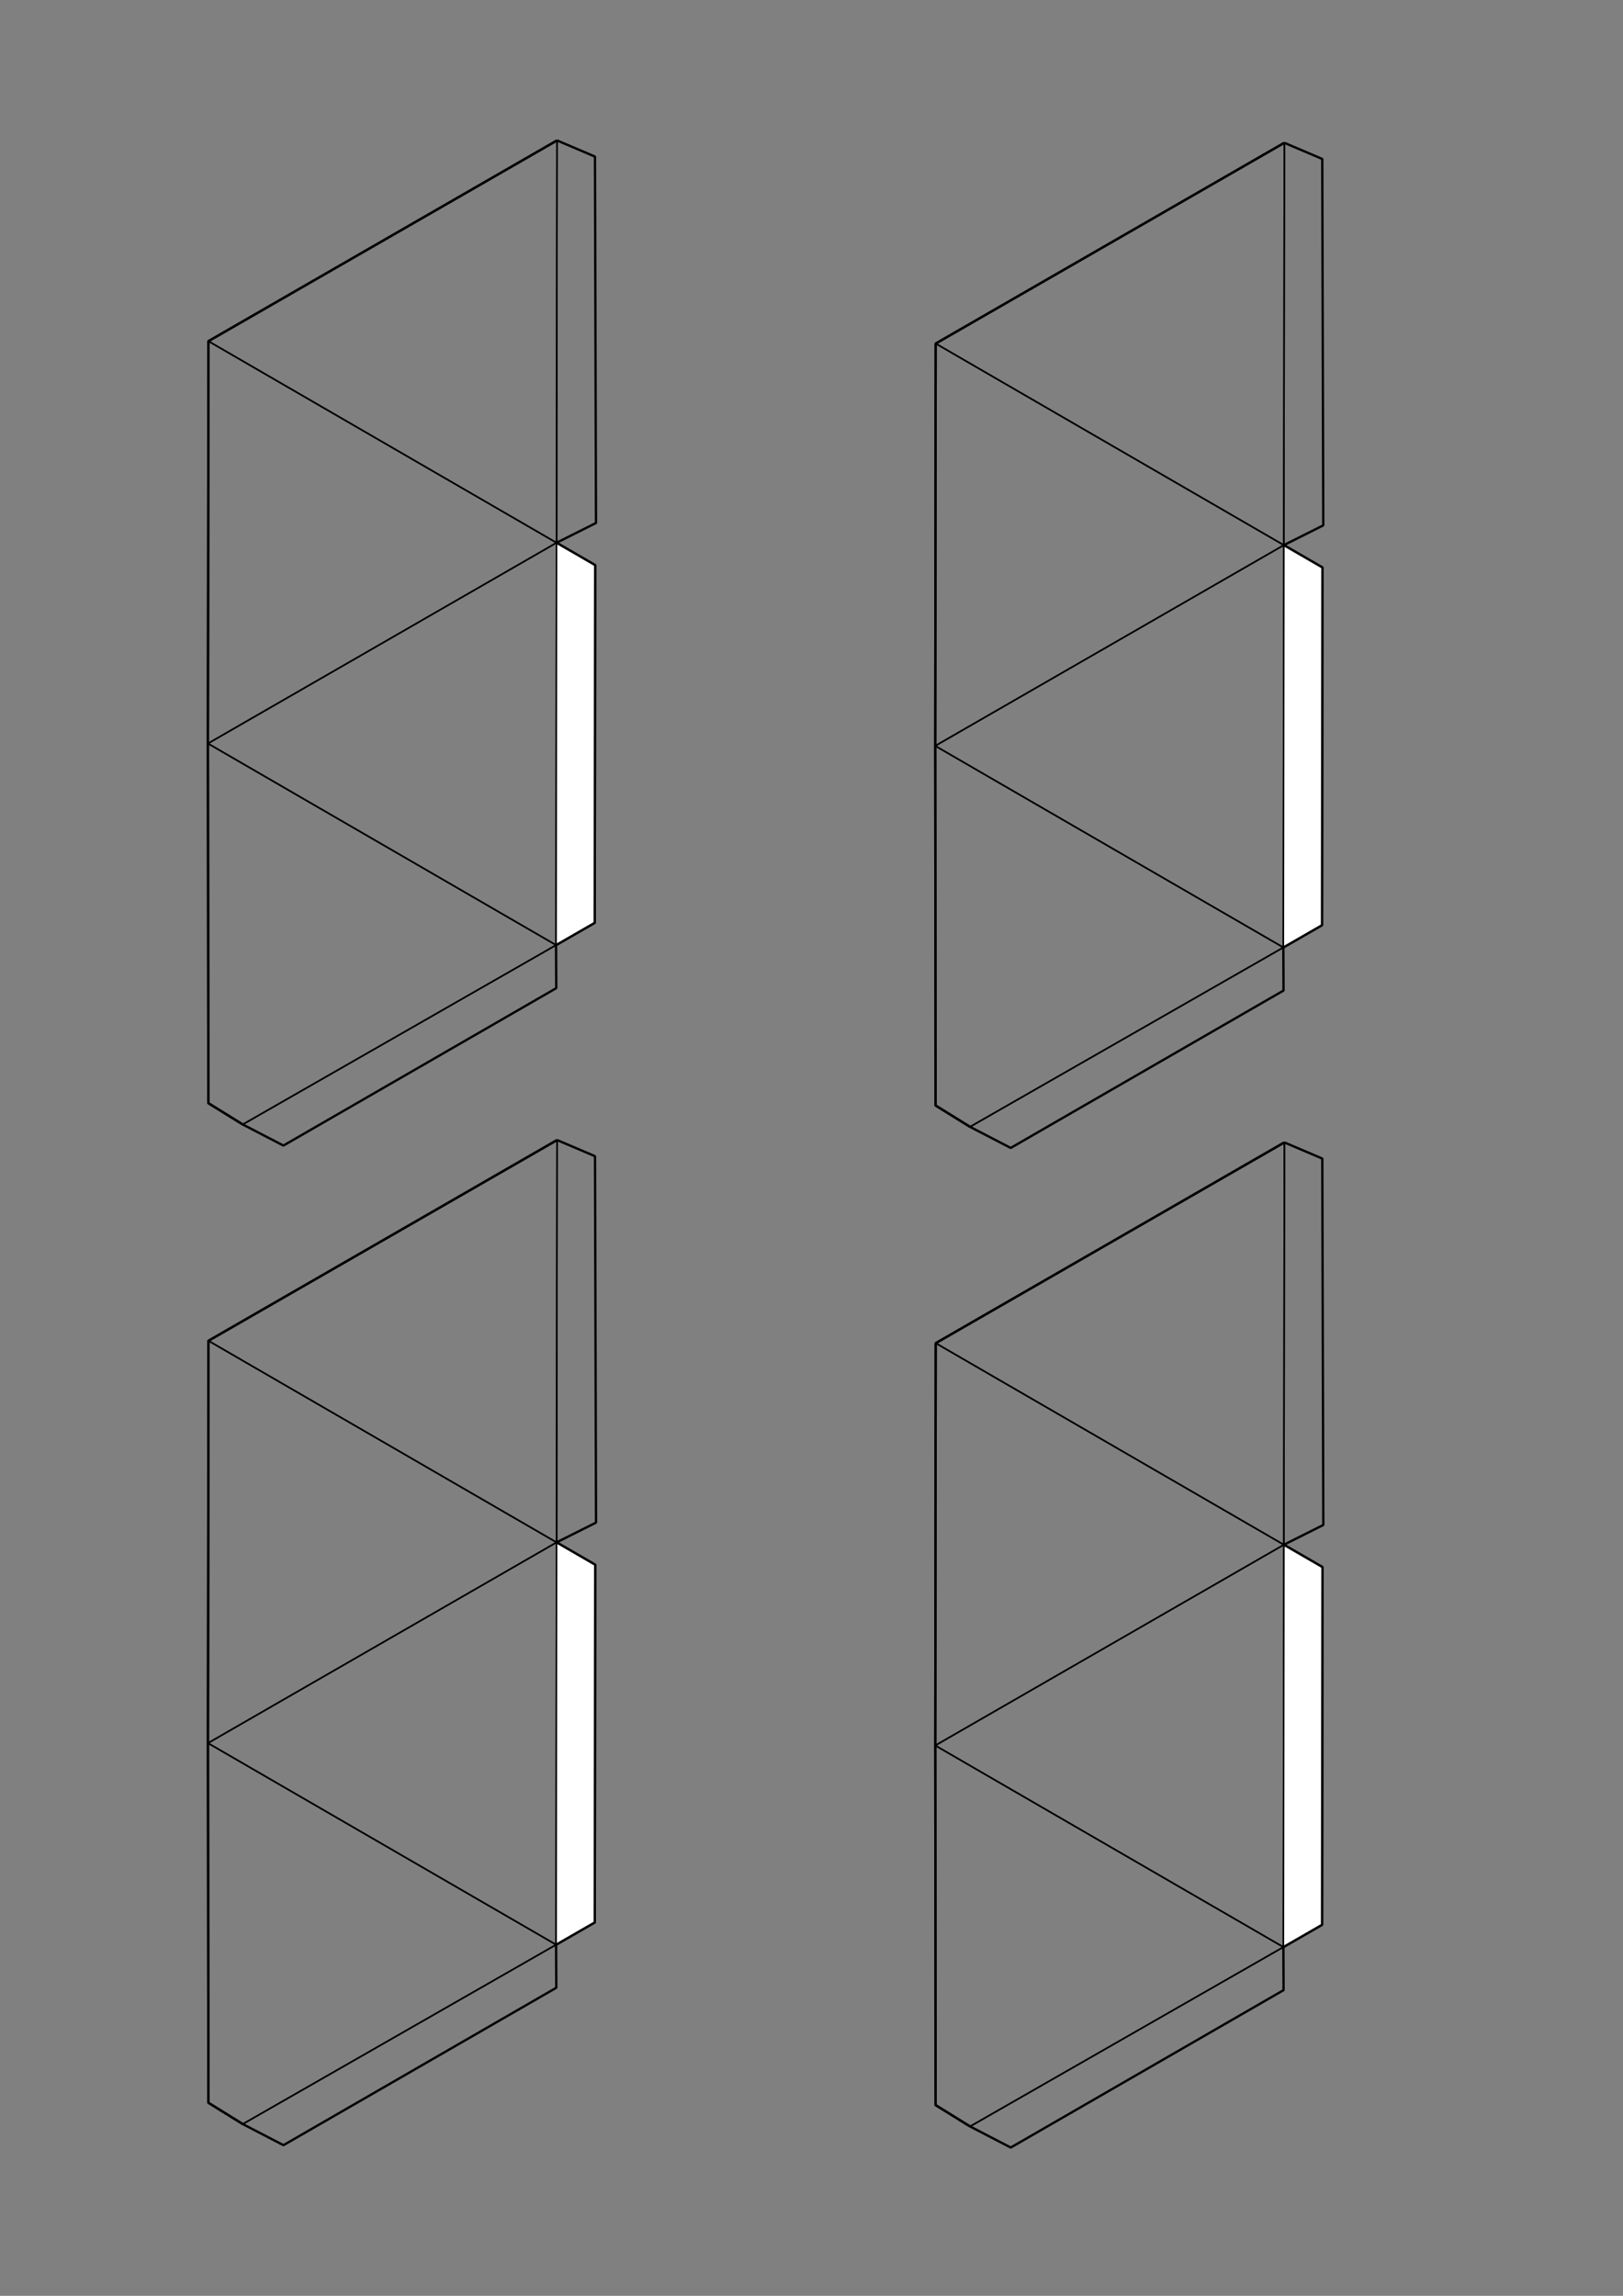 <?xml version="1.0" encoding="UTF-8" standalone="no"?>
<svg
   xmlns:dc="http://purl.org/dc/elements/1.1/"
   xmlns:cc="http://creativecommons.org/ns#"
   xmlns:rdf="http://www.w3.org/1999/02/22-rdf-syntax-ns#"
   xmlns:svg="http://www.w3.org/2000/svg"
   xmlns="http://www.w3.org/2000/svg"
   xmlns:sodipodi="http://sodipodi.sourceforge.net/DTD/sodipodi-0.dtd"
   xmlns:inkscape="http://www.inkscape.org/namespaces/inkscape"
   version="1.1"
   width="210.00mm"
   height="297.00mm"
   viewBox="0 0 210.00 297.00"
   id="svg64"
   sodipodi:docname="Ikosaeder_Schneidevorlage.svg"
   inkscape:version="1.0.2 (e86c8708, 2021-01-15)">
  <rect x="0" y="0" width="210.00" height="297.00" fill="#808080" stroke="none"/>
  <defs
     id="defs68" />
  <sodipodi:namedview
     pagecolor="#ffffff"
     bordercolor="#666666"
     borderopacity="1"
     objecttolerance="10"
     gridtolerance="10"
     guidetolerance="10"
     inkscape:pageopacity="0"
     inkscape:pageshadow="2"
     inkscape:window-width="1280"
     inkscape:window-height="747"
     id="namedview66"
     showgrid="false"
     inkscape:zoom="0.35716928"
     inkscape:cx="252.70154"
     inkscape:cy="389.61112"
     inkscape:window-x="0"
     inkscape:window-y="25"
     inkscape:window-maximized="1"
     inkscape:current-layer="svg64"
     showguides="true"
     inkscape:guide-bbox="true" />
  <style
     type="text/css"
     id="style54">
    path {
        fill: none;
        stroke-linecap: butt;
        stroke-linejoin: bevel;
        stroke-dasharray: none;
    }
    path.outer {
        stroke: #000000;
        stroke-dasharray: none;
        stroke-dashoffset: 0;
        stroke-width: 0.3;
        stroke-opacity: 1.0;
    }
    path.convex {
        stroke: #000000;
        stroke-dasharray: none;
        stroke-dashoffset:0;
        stroke-width:0.2;
        stroke-opacity: 1.0
    }
    path.concave {
        stroke: #000000;
        stroke-dasharray: 1.00,0.50,0.20,0.50;
        stroke-dashoffset: 0;
        stroke-width: 0.2;
        stroke-opacity: 1.0
    }
    path.freestyle {
        stroke: #000000;
        stroke-dasharray: none;
        stroke-dashoffset: 0;
        stroke-width: 0.2;
        stroke-opacity: 1.0
    }
    path.outer_background {
        stroke: #ffffff;
        stroke-opacity: 1.0;
        stroke-width: 0.5
    }
    path.inner_background {
        stroke: #ffffff;
        stroke-opacity: 1.0;
        stroke-width: 0.2
    }
    path.sticker {
        fill: #ffffff;
        stroke: none;
        fill-opacity: 1.0;
    }
    path.arrow {
        fill: #000000;
    }
    text {
        font-style: normal;
        fill: #000000;
        fill-opacity: 1.0;
        stroke: none;
    }
    text, tspan {
        text-anchor:middle;
    }
    </style>
  <g
     id="g62"
     transform="rotate(-14.904,11.711,211.442)">
    <g
       id="g119"
       transform="rotate(0.477,1729.099,489.674)">
      <path
         class="sticker"
         d="m 70.824,229.238 4.118,4.046 -11.583,44.801 -5.563,1.543 z"
         id="path56"
         sodipodi:nodetypes="ccccc" />
      <path
         class="convex"
         d="M 70.824,229.238 33.699,192.76 m 24.098,86.868 13.028,-50.391 m -50.153,13.913 37.126,36.478 -45.045,12.372 m 7.92,-48.85 50.153,-13.913 13.028,-50.391"
         id="path58"
         sodipodi:nodetypes="cccccccc" />
      <path
         class="outer"
         d="m 83.852,178.847 -50.153,13.913 -13.028,50.391 -11.543,45.069 3.624,3.78 m 45.045,-12.372 5.563,-1.543 11.583,-44.801 -4.118,-4.046 5.58,-1.206 11.681,-45.938 -4.233,-3.247"
         id="path60"
         sodipodi:nodetypes="cccccccccccc" />
    </g>
    <g
       id="g127"
       transform="rotate(0.477,1729.099,489.674)">
      <path
         class="sticker"
         d="m 70.824,229.238 4.118,4.046 -11.583,44.801 -5.563,1.543 z"
         id="path121"
         sodipodi:nodetypes="ccccc" />
      <path
         class="convex"
         d="M 70.824,229.238 33.699,192.76 m 24.098,86.868 13.028,-50.391 m -50.153,13.913 37.126,36.478 -45.045,12.372 m 7.92,-48.85 50.153,-13.913 13.028,-50.391"
         id="path123"
         sodipodi:nodetypes="cccccccc" />
      <path
         class="outer"
         d="m 83.852,178.847 -50.153,13.913 -13.028,50.391 -11.543,45.069 3.624,3.78 4.419,3.956 39.261,-10.926 1.365,-5.402 m 0,0 5.563,-1.543 11.583,-44.801 -4.118,-4.046"
         id="path125"
         sodipodi:nodetypes="cccccccccccc" />
    </g>
  </g>
  <g
     id="g62-3"
     transform="rotate(-14.904,59.936,-148.129)">
    <g
       id="g119-8"
       transform="rotate(0.477,1729.099,489.674)">
      <path
         class="sticker"
         d="m 70.824,229.238 4.118,4.046 -11.583,44.801 -5.563,1.543 z"
         id="path56-4"
         sodipodi:nodetypes="ccccc" />
      <path
         class="convex"
         d="M 70.824,229.238 33.699,192.76 m 24.098,86.868 13.028,-50.391 m -50.153,13.913 37.126,36.478 -45.045,12.372 m 7.92,-48.85 50.153,-13.913 13.028,-50.391"
         id="path58-8"
         sodipodi:nodetypes="cccccccc" />
      <path
         class="outer"
         d="m 83.852,178.847 -50.153,13.913 -13.028,50.391 -11.543,45.069 3.624,3.78 m 45.045,-12.372 5.563,-1.543 11.583,-44.801 -4.118,-4.046 5.58,-1.206 11.681,-45.938 -4.233,-3.247"
         id="path60-0"
         sodipodi:nodetypes="cccccccccccc" />
    </g>
    <g
       id="g127-4"
       transform="rotate(0.477,1729.099,489.674)">
      <path
         class="sticker"
         d="m 70.824,229.238 4.118,4.046 -11.583,44.801 -5.563,1.543 z"
         id="path121-6"
         sodipodi:nodetypes="ccccc" />
      <path
         class="convex"
         d="M 70.824,229.238 33.699,192.76 m 24.098,86.868 13.028,-50.391 m -50.153,13.913 37.126,36.478 -45.045,12.372 m 7.92,-48.85 50.153,-13.913 13.028,-50.391"
         id="path123-0"
         sodipodi:nodetypes="cccccccc" />
      <path
         class="outer"
         d="m 83.852,178.847 -50.153,13.913 -13.028,50.391 -11.543,45.069 3.624,3.78 4.419,3.956 39.261,-10.926 1.365,-5.402 m 0,0 5.563,-1.543 11.583,-44.801 -4.118,-4.046"
         id="path125-3"
         sodipodi:nodetypes="cccccccccccc" />
    </g>
  </g>
  <g
     id="g62-8"
     transform="rotate(-14.904,-482.616,146.803)">
    <g
       id="g119-1"
       transform="rotate(0.477,1729.099,489.674)">
      <path
         class="sticker"
         d="m 70.824,229.238 4.118,4.046 -11.583,44.801 -5.563,1.543 z"
         id="path56-5"
         sodipodi:nodetypes="ccccc" />
      <path
         class="convex"
         d="M 70.824,229.238 33.699,192.76 m 24.098,86.868 13.028,-50.391 m -50.153,13.913 37.126,36.478 -45.045,12.372 m 7.92,-48.85 50.153,-13.913 13.028,-50.391"
         id="path58-3"
         sodipodi:nodetypes="cccccccc" />
      <path
         class="outer"
         d="m 83.852,178.847 -50.153,13.913 -13.028,50.391 -11.543,45.069 3.624,3.78 m 45.045,-12.372 5.563,-1.543 11.583,-44.801 -4.118,-4.046 5.58,-1.206 11.681,-45.938 -4.233,-3.247"
         id="path60-5"
         sodipodi:nodetypes="cccccccccccc" />
    </g>
    <g
       id="g127-43"
       transform="rotate(0.477,1729.099,489.674)">
      <path
         class="sticker"
         d="m 70.824,229.238 4.118,4.046 -11.583,44.801 -5.563,1.543 z"
         id="path121-65"
         sodipodi:nodetypes="ccccc" />
      <path
         class="convex"
         d="M 70.824,229.238 33.699,192.76 m 24.098,86.868 13.028,-50.391 m -50.153,13.913 37.126,36.478 -45.045,12.372 m 7.92,-48.85 50.153,-13.913 13.028,-50.391"
         id="path123-9"
         sodipodi:nodetypes="cccccccc" />
      <path
         class="outer"
         d="m 83.852,178.847 -50.153,13.913 -13.028,50.391 -11.543,45.069 3.624,3.78 4.419,3.956 39.261,-10.926 1.365,-5.402 m 0,0 5.563,-1.543 11.583,-44.801 -4.118,-4.046"
         id="path125-5"
         sodipodi:nodetypes="cccccccccccc" />
    </g>
  </g>
  <g
     id="g62-3-4"
     transform="rotate(-14.904,-434.391,-212.768)">
    <g
       id="g119-8-9"
       transform="rotate(0.477,1729.099,489.674)">
      <path
         class="sticker"
         d="m 70.824,229.238 4.118,4.046 -11.583,44.801 -5.563,1.543 z"
         id="path56-4-1"
         sodipodi:nodetypes="ccccc" />
      <path
         class="convex"
         d="M 70.824,229.238 33.699,192.76 m 24.098,86.868 13.028,-50.391 m -50.153,13.913 37.126,36.478 -45.045,12.372 m 7.92,-48.85 50.153,-13.913 13.028,-50.391"
         id="path58-8-7"
         sodipodi:nodetypes="cccccccc" />
      <path
         class="outer"
         d="m 83.852,178.847 -50.153,13.913 -13.028,50.391 -11.543,45.069 3.624,3.78 m 45.045,-12.372 5.563,-1.543 11.583,-44.801 -4.118,-4.046 5.58,-1.206 11.681,-45.938 -4.233,-3.247"
         id="path60-0-5"
         sodipodi:nodetypes="cccccccccccc" />
    </g>
    <g
       id="g127-4-5"
       transform="rotate(0.477,1729.099,489.674)">
      <path
         class="sticker"
         d="m 70.824,229.238 4.118,4.046 -11.583,44.801 -5.563,1.543 z"
         id="path121-6-4"
         sodipodi:nodetypes="ccccc" />
      <path
         class="convex"
         d="M 70.824,229.238 33.699,192.76 m 24.098,86.868 13.028,-50.391 m -50.153,13.913 37.126,36.478 -45.045,12.372 m 7.92,-48.85 50.153,-13.913 13.028,-50.391"
         id="path123-0-1"
         sodipodi:nodetypes="cccccccc" />
      <path
         class="outer"
         d="m 83.852,178.847 -50.153,13.913 -13.028,50.391 -11.543,45.069 3.624,3.78 4.419,3.956 39.261,-10.926 1.365,-5.402 m 0,0 5.563,-1.543 11.583,-44.801 -4.118,-4.046"
         id="path125-3-8"
         sodipodi:nodetypes="cccccccccccc" />
    </g>
  </g>
</svg>
